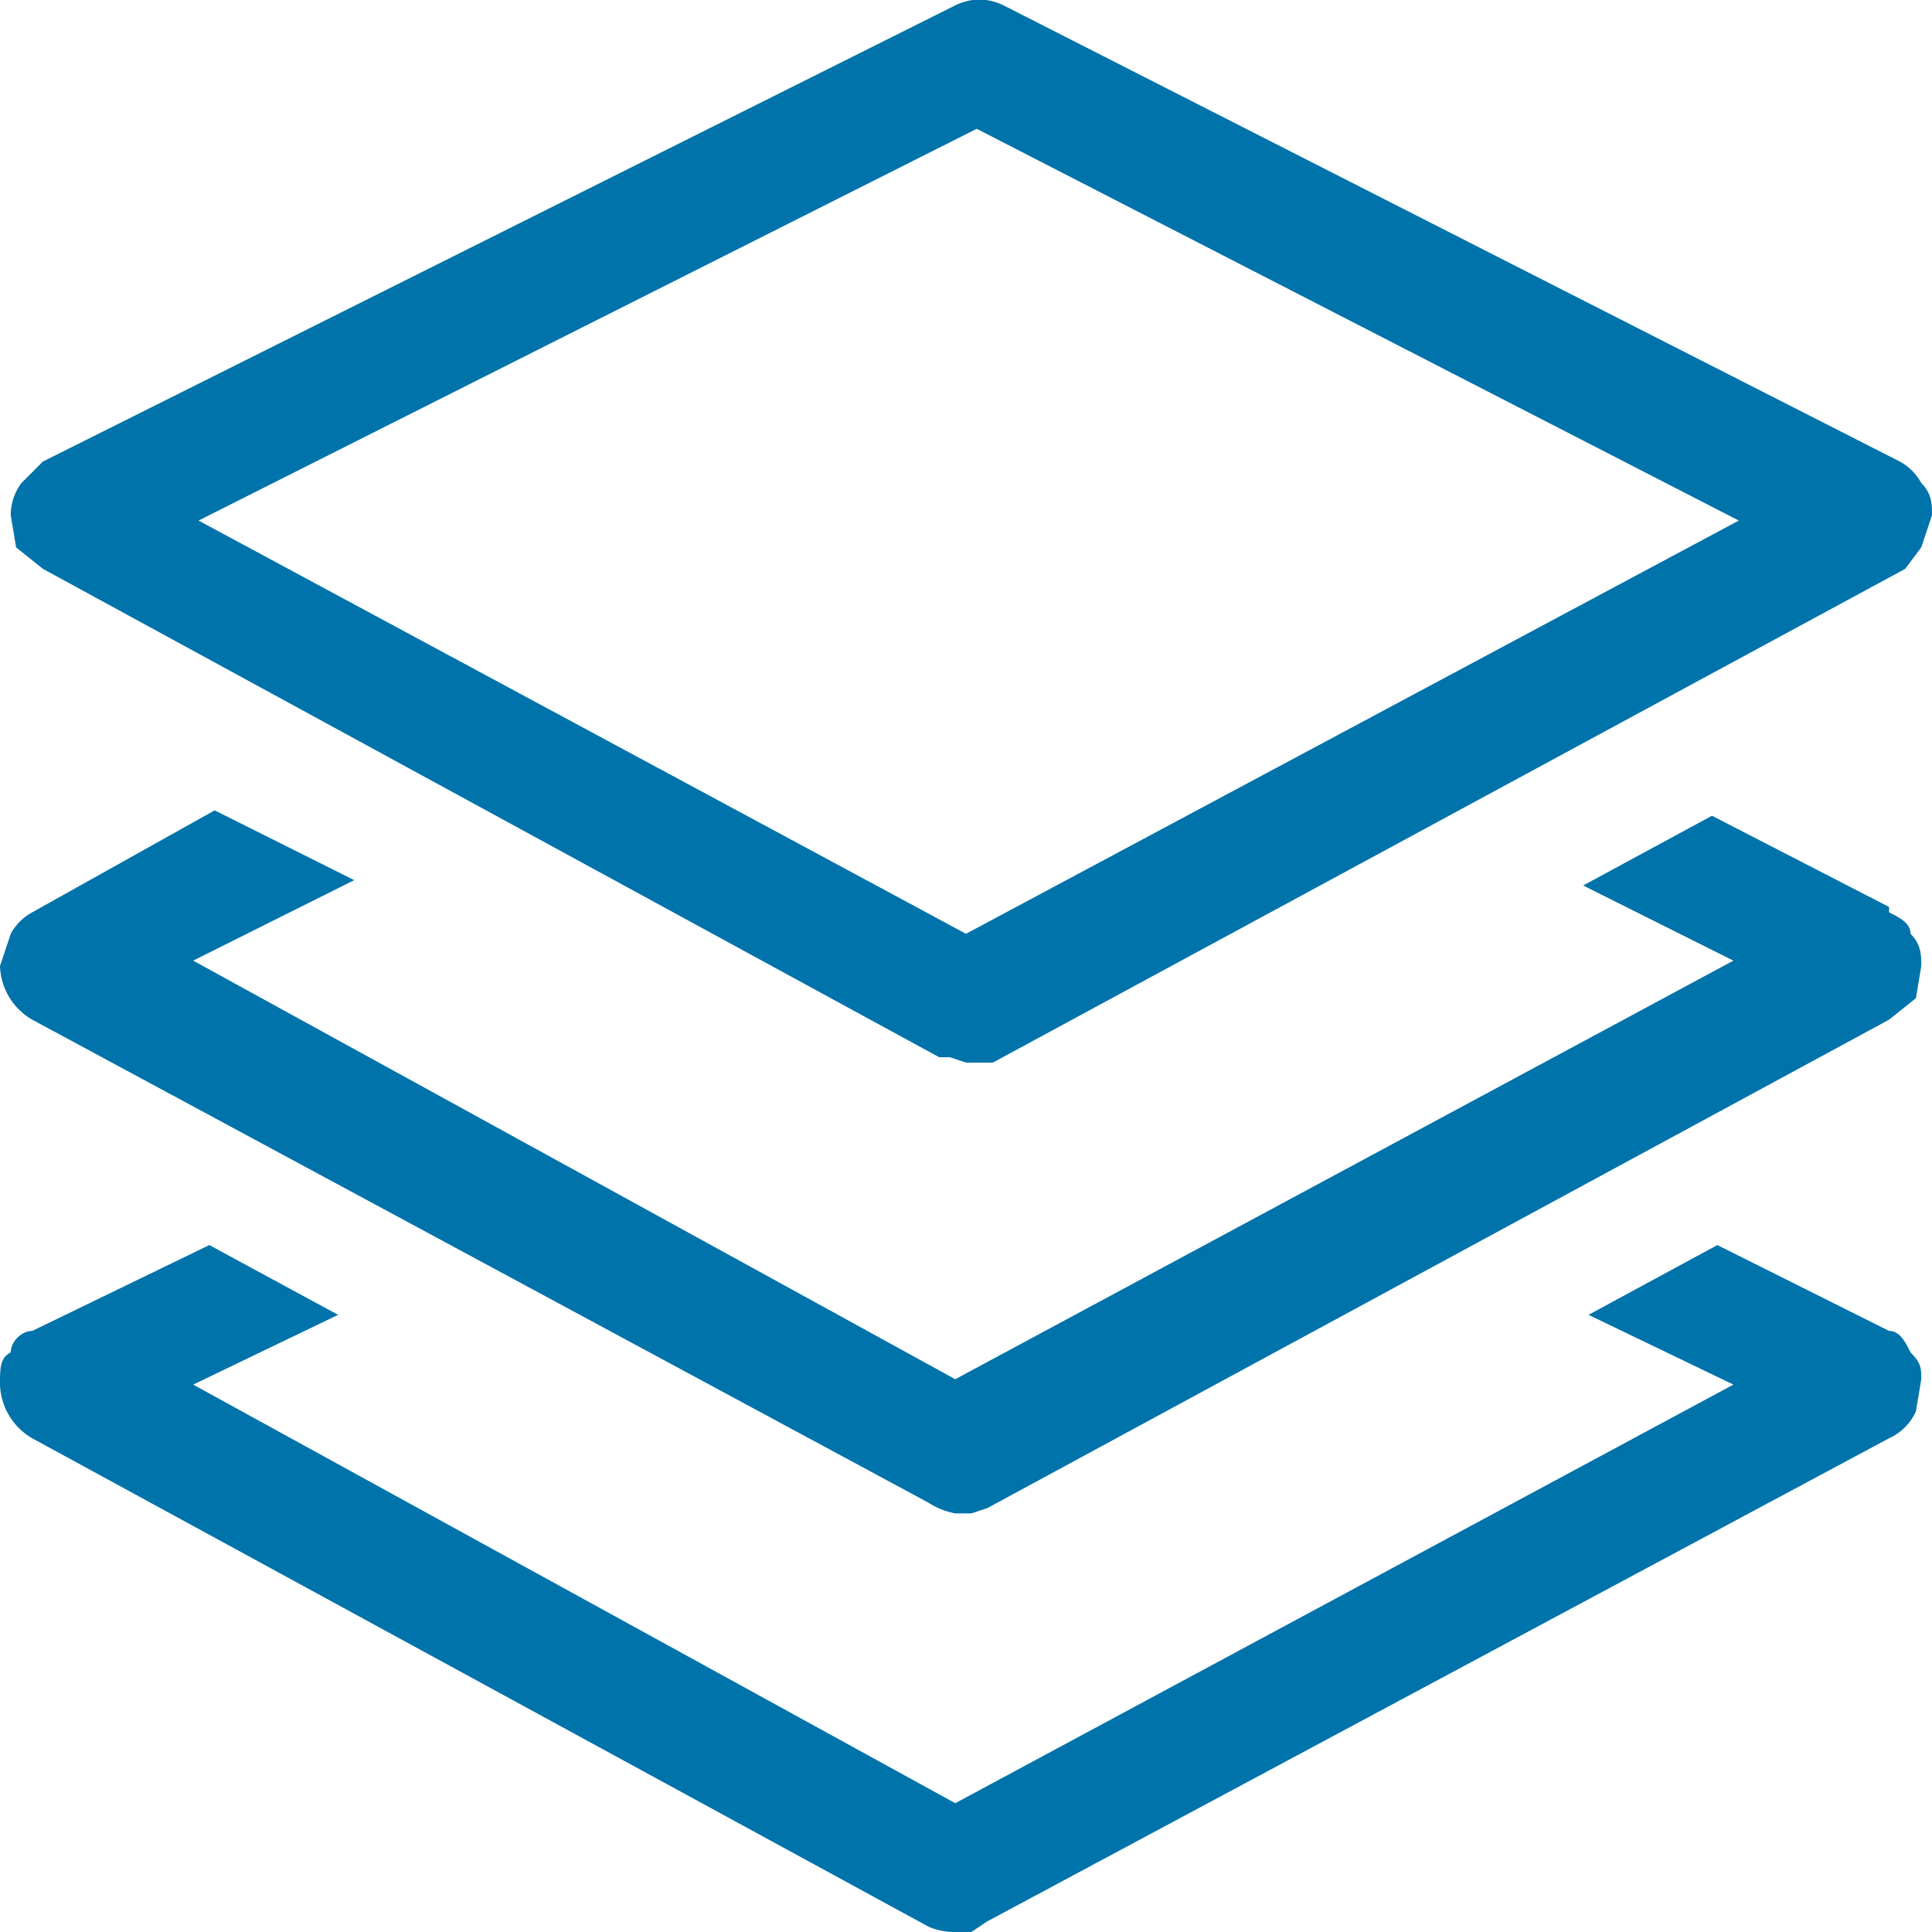<svg xmlns="http://www.w3.org/2000/svg" width="36" height="36" viewBox="0 0 36 36"><path fill="#0073AA" d="M.8 10.6l16.7 9.1h.2l.3.1h.5l17-9.2.3-.4.2-.6c0-.2 0-.4-.2-.6a1 1 0 0 0-.4-.4L18.7.1a1 1 0 0 0-.9 0L.8 8.6.4 9a1 1 0 0 0-.2.6l.1.6.5.4zm17.4-8.2l14.2 7.3L18 17.4 3.7 9.7l14.5-7.3zm17 14.5l-3.3-1.7-2.4 1.3 2.8 1.4-14.5 7.8-14.2-7.8 3-1.5L4 15.1.6 17a1 1 0 0 0-.4.4L0 18a1.2 1.2 0 0 0 .6 1l16.7 9a1.4 1.4 0 0 0 .5.2h.3l.3-.1L35.2 19l.5-.4.1-.6c0-.2 0-.4-.2-.6 0-.2-.2-.3-.4-.4zm0 7.9c.2 0 .3.2.4.4.2.2.2.3.2.5l-.1.6a1 1 0 0 1-.5.5l-16.8 9-.3.2h-.3a1.2 1.2 0 0 1-.5-.1L.6 26.8a1.2 1.2 0 0 1-.6-1c0-.3 0-.5.2-.6 0-.2.2-.4.4-.4l3.3-1.6 2.4 1.3-2.7 1.3 14.2 7.8 14.5-7.8-2.7-1.3 2.4-1.3 3.2 1.6z"/></svg>